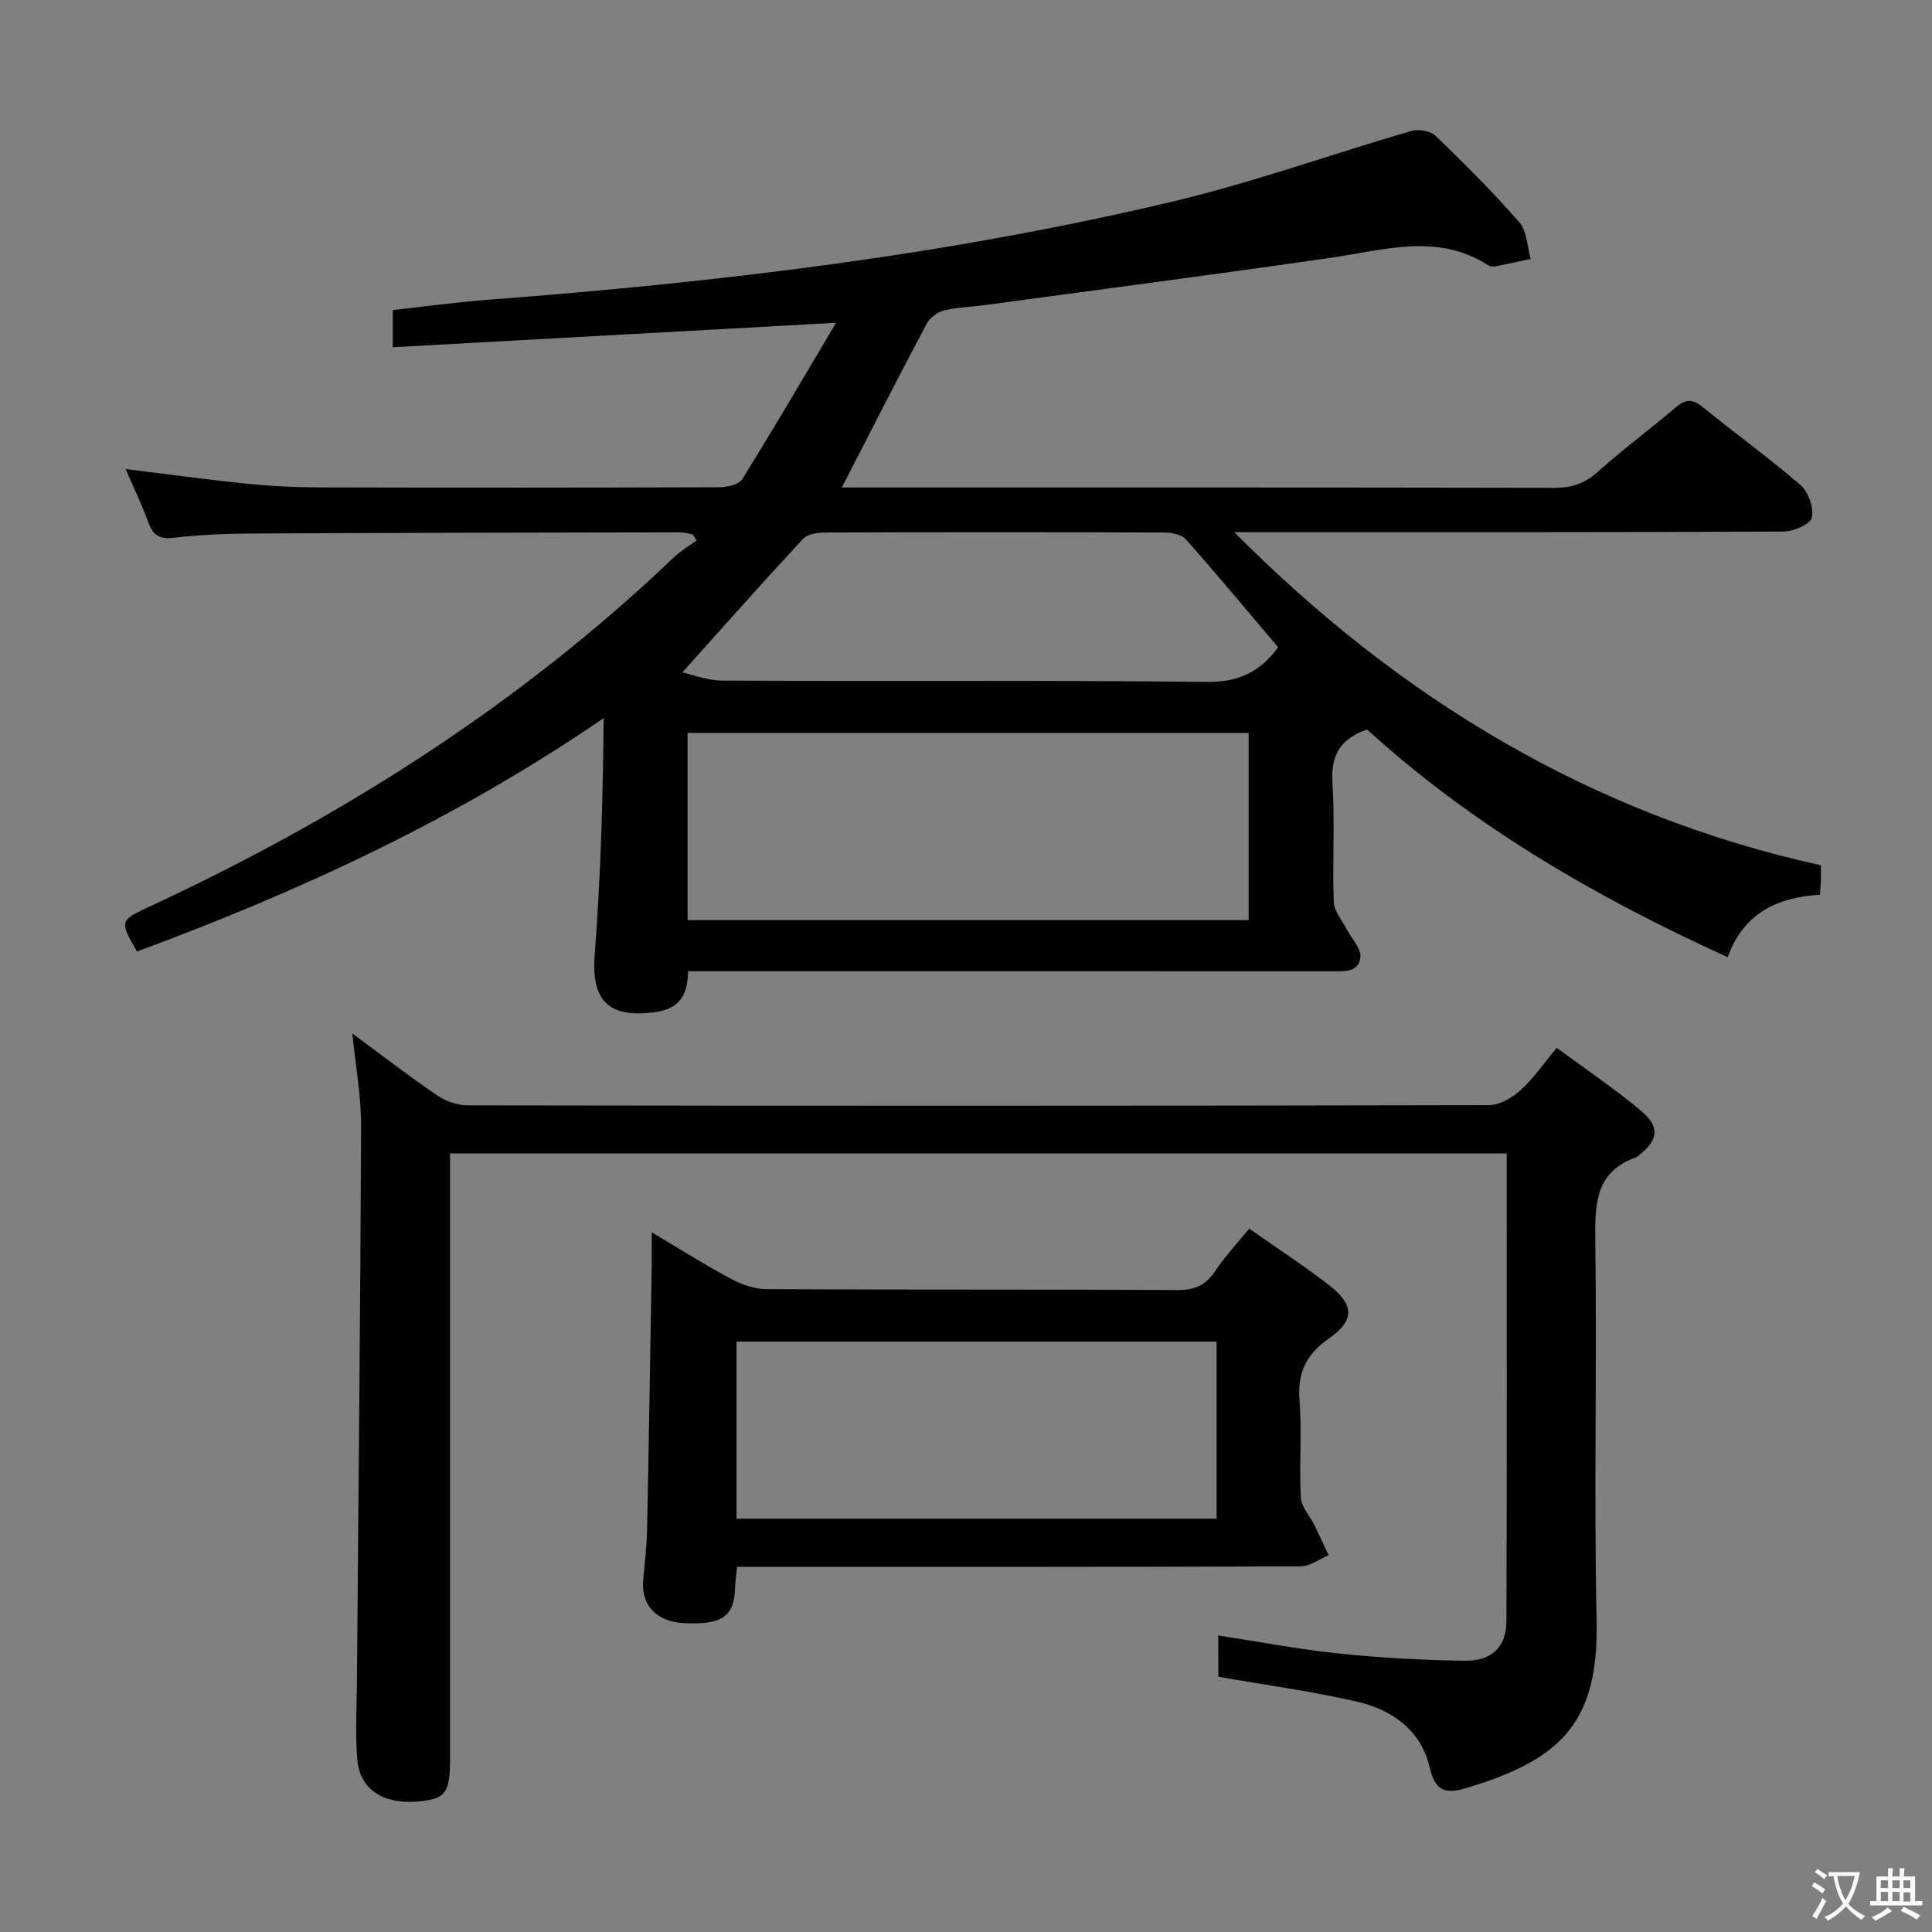 <svg enable-background="new 0 0 400 400" viewBox="0 0 400 400" xmlns="http://www.w3.org/2000/svg"><rect x="0" y="0" width="400" height="400" fill="#808080" stroke="none"/><g fill="#010103"><path d="m174.29 100.93h5.06c47.49 0 94.99-.03 142.48.07 3.56.01 6.26-.87 8.95-3.29 5.2-4.67 10.84-8.83 16.16-13.37 2-1.7 3.42-1.82 5.55-.09 6.7 5.47 13.76 10.52 20.29 16.18 1.63 1.41 2.78 4.7 2.34 6.74-.29 1.36-3.78 2.87-5.85 2.88-36.16.17-72.32.13-108.48.13-1.75 0-3.5 0-5.25 0 34.21 34.42 73.92 58.49 121.46 68.97 0 1.28.02 2.26-.01 3.25-.02.82-.11 1.64-.19 2.84-8.78.53-15.84 3.81-19.1 12.94-27.36-12.46-52.82-27.24-74.66-47.15-5.77 1.99-7.54 5.55-7.17 11.21.53 8.13-.04 16.33.27 24.48.07 1.95 1.75 3.84 2.73 5.75.97 1.88 2.9 3.8 2.79 5.6-.21 3.26-3.28 3.02-5.85 3.02-42.33-.02-84.65-.01-126.98-.01-1.99 0-3.97 0-6.36 0-.12 4.69-1.53 7.76-6.88 8.48-9.55 1.29-13.2-2.35-12.47-11.84 1.25-16.21 1.72-32.47 1.86-49.04-30.25 20.76-62.81 35.83-96.62 48.32-3.61-6.26-3.58-6.42 2.33-9.17 39.96-18.55 76.76-41.85 108.76-72.37 1.43-1.36 3.17-2.4 4.77-3.58-.27-.41-.53-.83-.8-1.24-.89-.15-1.78-.43-2.68-.43-29.66.05-59.32.1-88.98.25-5.32.03-10.65.29-15.93.89-2.93.33-4.19-.65-5.13-3.23-1.35-3.67-3.05-7.21-4.69-11.01 8.64 1.06 16.82 2.19 25.02 3.03 4.96.5 9.96.75 14.94.77 27.66.07 55.33.06 82.99-.03 1.61-.01 4.02-.55 4.72-1.68 6.46-10.38 12.63-20.95 19.42-32.37-31.59 1.74-61.51 3.39-91.78 5.06 0-2.99 0-5.08 0-7.69 6.56-.72 13.25-1.66 19.97-2.16 47.58-3.61 94.88-9.25 141.36-20.28 16.73-3.97 33.01-9.84 49.56-14.65 1.48-.43 3.94-.02 4.99.99 6 5.78 11.91 11.67 17.38 17.94 1.58 1.82 1.6 5 2.33 7.56-2.45.53-4.89 1.09-7.35 1.57-.46.09-1.07-.01-1.46-.26-10.46-6.71-21.33-3.17-32.24-1.59-23.99 3.48-48.03 6.6-72.05 9.86-2.8.38-5.67.42-8.38 1.11-1.36.34-2.93 1.52-3.58 2.76-5.85 10.99-11.49 22.1-17.56 33.88zm-31.93 89.57h116.16c0-13.05 0-25.77 0-38.76-38.88 0-77.44 0-116.16 0zm-1.2-51.17c-.63-.22-1.27-.45-1.9-.67 3.43.78 6.86 2.23 10.3 2.25 33.47.17 66.94-.09 100.4.27 6.6.07 11.02-2.18 14.67-7.16-6.36-7.5-12.61-15.02-19.09-22.34-.9-1.01-2.92-1.42-4.43-1.43-23.48-.09-46.95-.09-70.43 0-1.52.01-3.55.37-4.47 1.37-8.46 9.12-16.73 18.44-25.05 27.71z"/><path d="m252.23 338.61c8.7 1.33 16.86 2.9 25.1 3.75 8.59.89 17.24 1.35 25.88 1.48 5.62.09 8.66-2.86 8.68-8.19.12-32.15.06-64.31.06-96.85-72.92 0-145.62 0-218.77 0v6.2 118.99c0 7.3-.9 8.49-6.77 9-7 .6-11.85-2.47-12.42-8.56-.48-5.11-.14-10.31-.1-15.47.31-38.64.72-77.28.87-115.92.02-6.04-1.11-12.08-1.81-19.07 6.29 4.64 11.78 8.89 17.51 12.79 1.78 1.21 4.2 2.09 6.33 2.09 70.49.11 140.99.12 211.48-.04 2.23-.01 4.83-1.55 6.58-3.13 2.66-2.4 4.73-5.47 7.46-8.73 6.03 4.45 11.95 8.42 17.39 12.98 4.07 3.41 3.65 6.08-.48 9.36-.13.1-.26.23-.41.29-8.42 2.95-8.63 9.53-8.52 17.11.36 26.33-.29 52.67.27 78.99.45 21.21-7.7 28.67-26.66 34.42-4.35 1.32-6.68 1.09-7.9-4.17-1.79-7.71-7.82-11.98-15.15-13.65-9.34-2.12-18.85-3.42-28.6-5.13-.02-2.34-.02-5.1-.02-8.54z"/><path d="m134.93 255.14c5.99 3.55 11.14 6.82 16.51 9.68 2.23 1.18 4.92 2.08 7.41 2.09 28.32.14 56.65.02 84.97.18 3.58.02 5.86-1.03 7.81-3.98 1.99-3.01 4.51-5.67 7.01-8.74 5.71 4.02 11.28 7.64 16.52 11.7s5.36 7.31-.05 11.07c-4.79 3.33-6.51 7.18-6.05 12.92.52 6.62-.1 13.33.26 19.98.1 1.95 1.87 3.8 2.81 5.72 1.02 2.06 1.97 4.15 2.95 6.23-1.93.8-3.86 2.3-5.79 2.31-36.82.14-73.64.1-110.46.1-1.97 0-3.94 0-6.22 0-.17 1.71-.38 2.97-.41 4.23-.18 6.08-2.68 7.83-10.63 7.42-5.65-.3-8.85-3.69-8.41-8.88.3-3.48.74-6.95.81-10.43.38-18.47.66-36.94.97-55.42.02-1.75-.01-3.53-.01-6.18zm116.95 22.62c-33.19 0-66.21 0-99.39 0v36.66h99.39c0-12.22 0-24.02 0-36.66z"/></g><path d="m377.9 391.2c-.2.3-.4.5-.6.8-.7-.6-1.4-1-2.2-1.5.2-.3.4-.5.5-.8.6.4 1.4.8 2.3 1.5zm-1.8 6.1c-.2-.2-.5-.4-.9-.6.4-.6.8-1.2 1.2-1.9s.7-1.3.9-1.9c.3.3.5.5.8.7-.7 1.3-1.4 2.6-2 3.7zm2.2-9c-.3.3-.5.5-.6.8-.6-.6-1.3-1.1-2-1.5.3-.3.5-.5.6-.7.6.5 1.3.9 2 1.4zm.3.2v-.9h2 4.5c-.3 1.3-.6 2.5-1 3.6s-.9 2.1-1.4 3c.4.5 1 1 1.6 1.4s1.2.8 1.9 1.1c-.3.2-.5.4-.8.8-.4-.3-1-.7-1.6-1.2s-1.2-1.1-1.6-1.6c-.5.6-1.1 1.1-1.7 1.6s-1.4.9-2.1 1.4c-.1-.3-.3-.5-.7-.8.6-.2 1.2-.5 1.9-1s1.4-1.1 2-1.8c-.5-.8-.9-1.6-1.2-2.5s-.6-2-.8-3.2c-.4.1-.7.1-1 .1zm2.5 2.7c.3 1 .7 1.7 1 2.2.3-.5.6-1.1 1-2s.6-1.9.9-3h-3.2-.4c.1.9.3 1.8.7 2.8z" fill="#fcfafa"/><path d="m396.5 388.5v1.5 3.6h1.5v.9c-.4 0-1 0-1.7 0h-7.9c-.5 0-.9 0-1.2 0v-.9h1.3v-3.5c0-.7 0-1.2 0-1.6h2.4c0-.8 0-1.4 0-1.7h1c0 .3-.1.8-.1 1.7h1.5c0-.8 0-1.4 0-1.7h1c0 .3-.1.9-.1 1.7zm-8.2 9.2c-.2-.3-.5-.5-.8-.8.8-.3 1.4-.6 1.9-.9s1-.7 1.4-1.1c.3.3.6.5.9.8-1.6 1-2.8 1.6-3.4 2zm2.6-6.8v-1.6h-1.5v1.6zm0 2.7v-1.9h-1.5v1.9zm2.4-2.7v-1.6h-1.5v1.6zm0 2.7v-1.9h-1.5v1.9zm.2 2 .7-.8c.4.2.9.5 1.6.8s1.3.7 1.8 1c-.3.3-.5.5-.8.8-.4-.3-1.5-1-3.3-1.8zm2-4.7v-1.6h-1.4v1.6zm0 2.8v-1.9h-1.4v1.9z" fill="#fcfafa"/></svg>